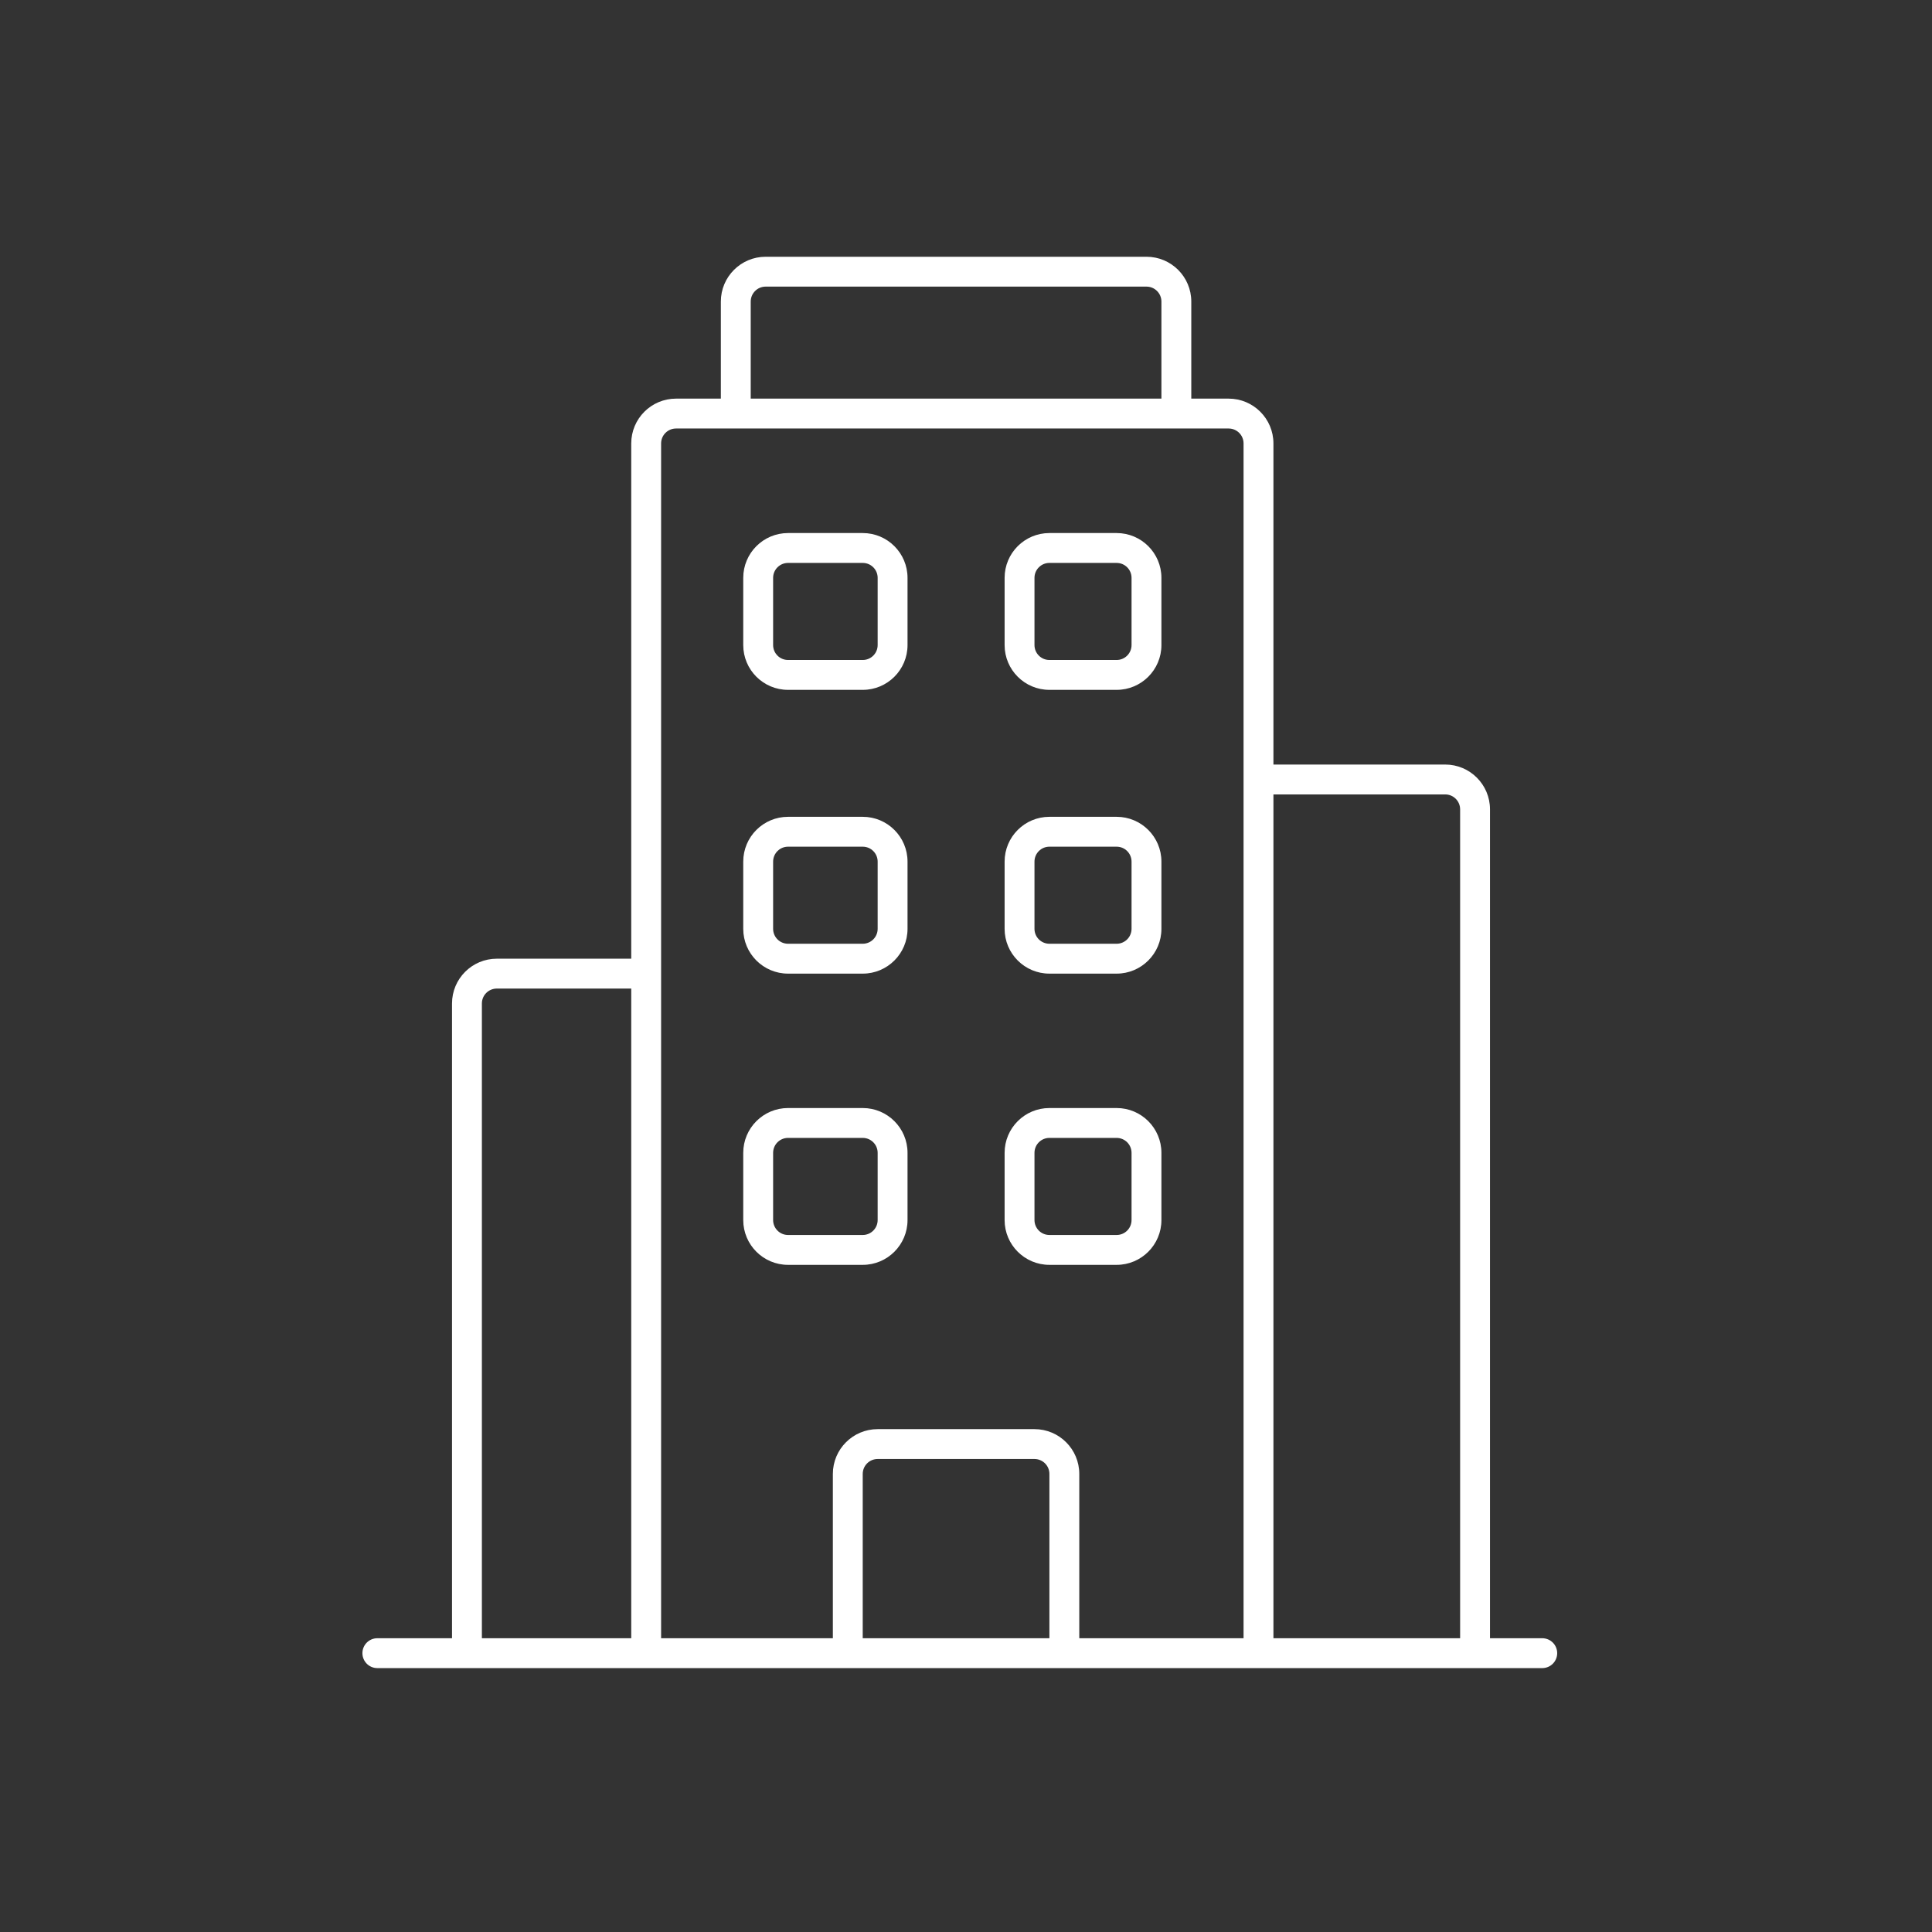 <svg width="128" height="128" viewBox="0 0 128 128" fill="none" xmlns="http://www.w3.org/2000/svg">
<rect x="0" y="0" width="128" height="128" fill="#333333" stroke="none"/>
<path d="M25 108.537C24.453 108.537 24.011 108.98 24.011 109.526C24.011 110.073 24.453 110.516 25 110.516V108.537ZM102.179 110.516C102.725 110.516 103.168 110.073 103.168 109.526C103.168 108.98 102.725 108.537 102.179 108.537V110.516ZM97.726 110.516H102.179V108.537H97.726V110.516ZM98.716 109.526V53.621H96.737V109.526H98.716ZM95.747 50.653H83.379V52.632H95.747V50.653ZM83.379 110.516H97.726V108.537H83.379V110.516ZM82.389 51.642V109.526H84.368V51.642H82.389ZM25 110.516H30.937V108.537H25V110.516ZM31.926 109.526V66.484H29.947V109.526H31.926ZM32.916 65.495H42.81V63.516H32.916V65.495ZM30.937 110.516H42.81V108.537H30.937V110.516ZM41.821 64.505V109.526H43.8V64.505H41.821ZM43.8 64.505V29.379H41.821V64.505H43.8ZM82.389 29.379V51.642H84.368V29.379H82.389ZM77.937 28.39H81.4V26.41H77.937V28.39ZM78.926 27.4V19.979H76.947V27.4H78.926ZM75.958 17.011H50.726V18.989H75.958V17.011ZM44.789 28.39H48.747V26.41H44.789V28.39ZM48.747 28.39H77.937V26.41H48.747V28.39ZM47.758 19.979V27.4H49.737V19.979H47.758ZM49.242 38.284V42.737H51.221V38.284H49.242ZM52.211 45.705H57.158V43.726H52.211V45.705ZM60.126 42.737V38.284H58.147V42.737H60.126ZM57.158 35.316H52.211V37.295H57.158V35.316ZM66.558 38.284V42.737H68.537V38.284H66.558ZM69.526 45.705H73.979V43.726H69.526V45.705ZM76.947 42.737V38.284H74.968V42.737H76.947ZM73.979 35.316H69.526V37.295H73.979V35.316ZM49.242 57.084V61.537H51.221V57.084H49.242ZM52.211 64.505H57.158V62.526H52.211V64.505ZM60.126 61.537V57.084H58.147V61.537H60.126ZM57.158 54.116H52.211V56.095H57.158V54.116ZM66.558 57.084V61.537H68.537V57.084H66.558ZM69.526 64.505H73.979V62.526H69.526V64.505ZM76.947 61.537V57.084H74.968V61.537H76.947ZM73.979 54.116H69.526V56.095H73.979V54.116ZM49.242 76.379V80.832H51.221V76.379H49.242ZM52.211 83.8H57.158V81.821H52.211V83.8ZM60.126 80.832V76.379H58.147V80.832H60.126ZM57.158 73.41H52.211V75.389H57.158V73.41ZM66.558 76.379V80.832H68.537V76.379H66.558ZM69.526 83.8H73.979V81.821H69.526V83.8ZM76.947 80.832V76.379H74.968V80.832H76.947ZM73.979 73.41H69.526V75.389H73.979V73.41ZM42.81 110.516H56.168V108.537H42.81V110.516ZM57.158 109.526V97.653H55.179V109.526H57.158ZM58.147 96.663H68.537V94.684H58.147V96.663ZM56.168 110.516H70.516V108.537H56.168V110.516ZM70.516 110.516H83.379V108.537H70.516V110.516ZM69.526 97.653V109.526H71.505V97.653H69.526ZM68.537 96.663C69.083 96.663 69.526 97.106 69.526 97.653H71.505C71.505 96.013 70.176 94.684 68.537 94.684V96.663ZM57.158 97.653C57.158 97.106 57.601 96.663 58.147 96.663V94.684C56.508 94.684 55.179 96.013 55.179 97.653H57.158ZM76.947 76.379C76.947 74.74 75.618 73.41 73.979 73.41V75.389C74.525 75.389 74.968 75.832 74.968 76.379H76.947ZM73.979 83.8C75.618 83.8 76.947 82.471 76.947 80.832H74.968C74.968 81.378 74.525 81.821 73.979 81.821V83.8ZM66.558 80.832C66.558 82.471 67.887 83.8 69.526 83.8V81.821C68.98 81.821 68.537 81.378 68.537 80.832H66.558ZM68.537 76.379C68.537 75.832 68.98 75.389 69.526 75.389V73.41C67.887 73.41 66.558 74.74 66.558 76.379H68.537ZM60.126 76.379C60.126 74.74 58.797 73.41 57.158 73.41V75.389C57.704 75.389 58.147 75.832 58.147 76.379H60.126ZM57.158 83.8C58.797 83.8 60.126 82.471 60.126 80.832H58.147C58.147 81.378 57.704 81.821 57.158 81.821V83.8ZM49.242 80.832C49.242 82.471 50.571 83.8 52.211 83.8V81.821C51.664 81.821 51.221 81.378 51.221 80.832H49.242ZM51.221 76.379C51.221 75.832 51.664 75.389 52.211 75.389V73.41C50.571 73.41 49.242 74.74 49.242 76.379H51.221ZM76.947 57.084C76.947 55.445 75.618 54.116 73.979 54.116V56.095C74.525 56.095 74.968 56.538 74.968 57.084H76.947ZM66.558 61.537C66.558 63.176 67.887 64.505 69.526 64.505V62.526C68.98 62.526 68.537 62.083 68.537 61.537H66.558ZM68.537 57.084C68.537 56.538 68.98 56.095 69.526 56.095V54.116C67.887 54.116 66.558 55.445 66.558 57.084H68.537ZM60.126 57.084C60.126 55.445 58.797 54.116 57.158 54.116V56.095C57.704 56.095 58.147 56.538 58.147 57.084H60.126ZM49.242 61.537C49.242 63.176 50.571 64.505 52.211 64.505V62.526C51.664 62.526 51.221 62.083 51.221 61.537H49.242ZM51.221 57.084C51.221 56.538 51.664 56.095 52.211 56.095V54.116C50.571 54.116 49.242 55.445 49.242 57.084H51.221ZM76.947 38.284C76.947 36.645 75.618 35.316 73.979 35.316V37.295C74.525 37.295 74.968 37.738 74.968 38.284H76.947ZM73.979 45.705C75.618 45.705 76.947 44.376 76.947 42.737H74.968C74.968 43.283 74.525 43.726 73.979 43.726V45.705ZM66.558 42.737C66.558 44.376 67.887 45.705 69.526 45.705V43.726C68.98 43.726 68.537 43.283 68.537 42.737H66.558ZM68.537 38.284C68.537 37.738 68.98 37.295 69.526 37.295V35.316C67.887 35.316 66.558 36.645 66.558 38.284H68.537ZM60.126 38.284C60.126 36.645 58.797 35.316 57.158 35.316V37.295C57.704 37.295 58.147 37.738 58.147 38.284H60.126ZM49.242 42.737C49.242 44.376 50.571 45.705 52.211 45.705V43.726C51.664 43.726 51.221 43.283 51.221 42.737H49.242ZM51.221 38.284C51.221 37.738 51.664 37.295 52.211 37.295V35.316C50.571 35.316 49.242 36.645 49.242 38.284H51.221ZM84.368 29.379C84.368 27.739 83.039 26.41 81.4 26.41V28.39C81.947 28.39 82.389 28.832 82.389 29.379H84.368ZM43.8 29.379C43.8 28.832 44.243 28.39 44.789 28.39V26.41C43.15 26.41 41.821 27.739 41.821 29.379H43.8ZM57.158 45.705C58.797 45.705 60.126 44.376 60.126 42.737H58.147C58.147 43.283 57.704 43.726 57.158 43.726V45.705ZM73.979 64.505C75.618 64.505 76.947 63.176 76.947 61.537H74.968C74.968 62.083 74.525 62.526 73.979 62.526V64.505ZM31.926 66.484C31.926 65.938 32.369 65.495 32.916 65.495V63.516C31.276 63.516 29.947 64.845 29.947 66.484H31.926ZM78.926 19.979C78.926 18.34 77.597 17.011 75.958 17.011V18.989C76.504 18.989 76.947 19.433 76.947 19.979H78.926ZM50.726 17.011C49.087 17.011 47.758 18.34 47.758 19.979H49.737C49.737 19.433 50.18 18.989 50.726 18.989V17.011ZM57.158 64.505C58.797 64.505 60.126 63.176 60.126 61.537H58.147C58.147 62.083 57.704 62.526 57.158 62.526V64.505ZM98.716 53.621C98.716 51.982 97.387 50.653 95.747 50.653V52.632C96.294 52.632 96.737 53.075 96.737 53.621H98.716Z" fill="white"/>
</svg>
